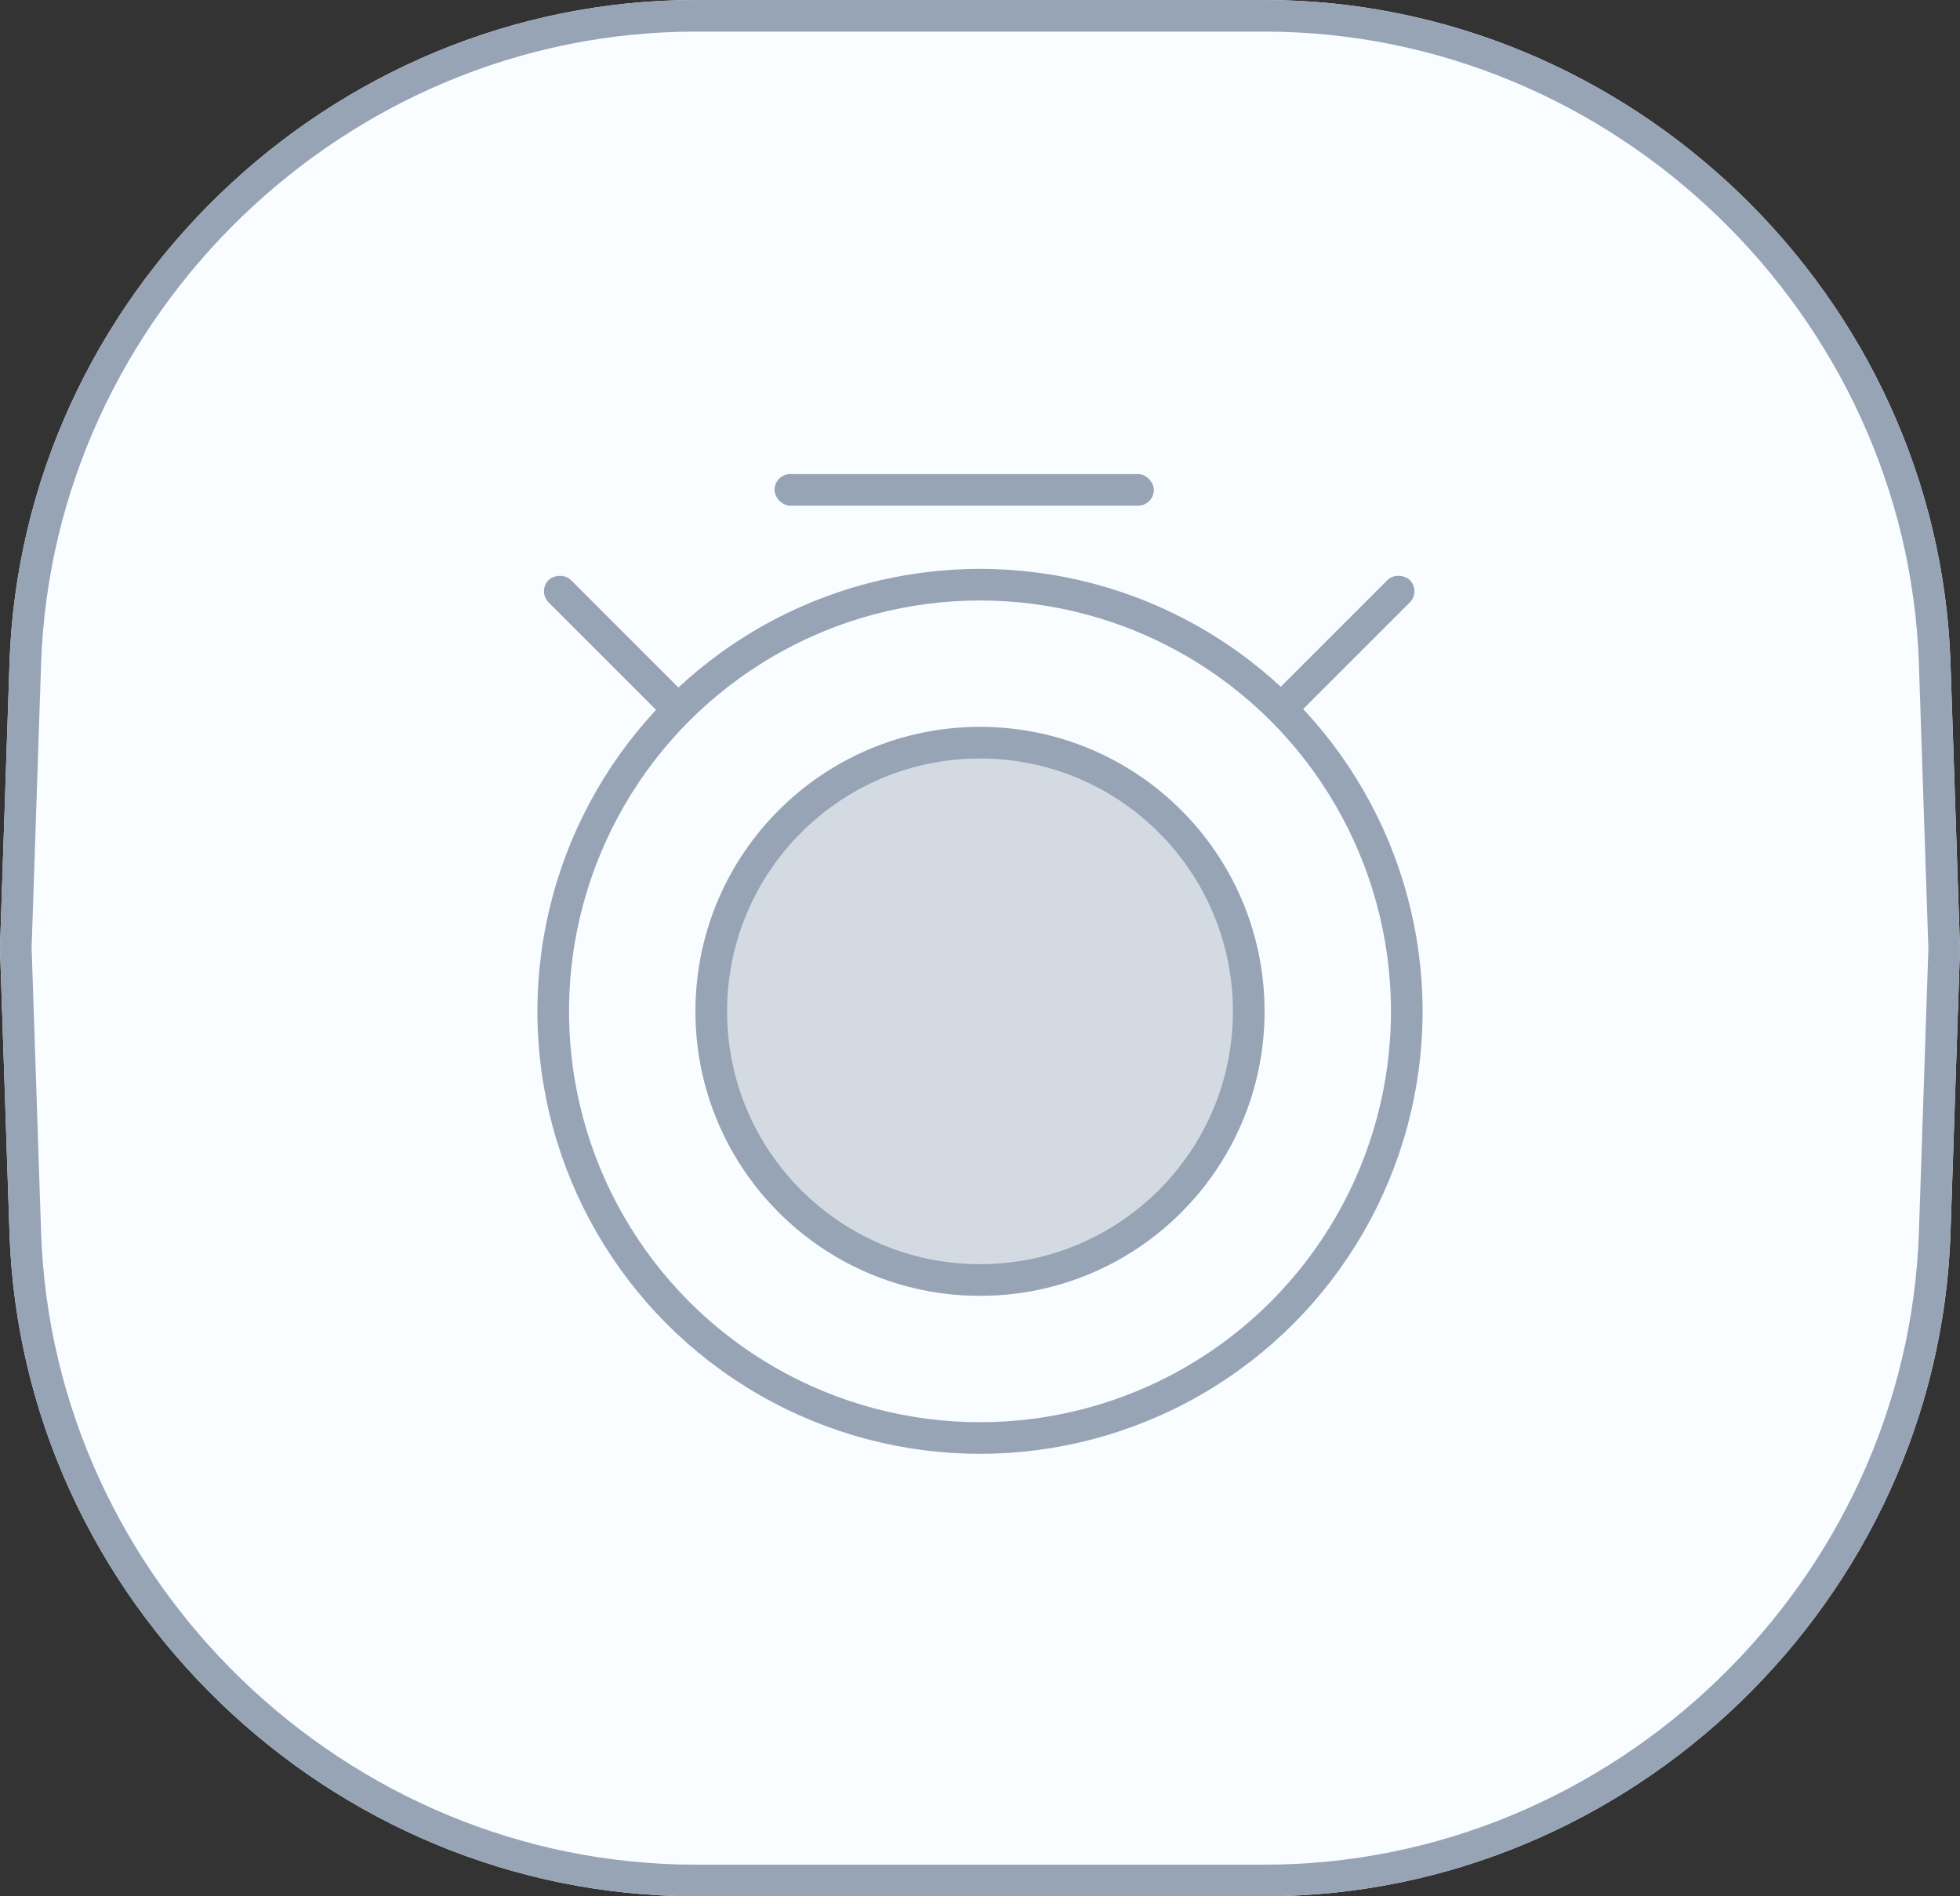 
<svg width="62px" height="60px" viewBox="0 0 62 60" version="1.1" xmlns="http://www.w3.org/2000/svg" xmlns:xlink="http://www.w3.org/1999/xlink">
  <rect x="0" y="0" width="62" height="60" fill="#333333" stroke="none"/>
  <!-- Generator: Sketch 44.1 (41455) - http://www.bohemiancoding.com/sketch -->
  <desc>Created with Sketch.</desc>
  <defs>
    <path d="M0.301,20.979 C0.687,9.392 10.408,0 22.006,0 L39.994,0 C51.595,0 61.313,9.389 61.699,20.979 L62,30 L61.699,39.021 C61.313,50.608 51.592,60 39.994,60 L22.006,60 C10.405,60 0.687,50.611 0.301,39.021 L0,30 L0.301,20.979 Z" id="path-1"></path>
    <circle id="path-2" cx="14" cy="17" r="9"></circle>
  </defs>
  <g id="UI-KIT" stroke="none" stroke-width="1" fill="none" fill-rule="evenodd">
    <g id="*图标" transform="translate(-270, -933)">
      <g id="Group-44-Copy" transform="translate(270, 933)">
        <g id="Rectangle-11-Copy-3">
          <use fill="#FAFDFF" fill-rule="evenodd" xlink:href="#path-1"></use>
          <path stroke="#97A4B6" stroke-width="1" d="M0.8,20.995 L0.5,29.983 L0.8,39.005 C1.178,50.323 10.673,59.5 22.006,59.5 L39.994,59.5 C51.324,59.5 60.822,50.32 61.2,39.005 L61.5,30.017 L61.2,20.995 C60.822,9.677 51.327,0.5 39.994,0.5 L22.006,0.5 C10.676,0.5 1.178,9.68 0.8,20.995 Z"></path>
        </g>
      </g>
      <g id="Group-95" transform="translate(287, 948)">
        <circle id="Oval-18" stroke="#97A4B6" cx="14" cy="17" r="13.5"></circle>
        <g id="Oval-18">
          <use fill-opacity="0.398" fill="#97A4B6" fill-rule="evenodd" xlink:href="#path-2"></use>
          <circle stroke="#97A4B6" stroke-width="1" cx="14" cy="17" r="8.5"></circle>
        </g>
        <rect id="Rectangle-12" fill="#97A4B6" x="7.5" y="0" width="12" height="1" rx="0.5"></rect>
        <rect id="Rectangle-12" fill="#97A4B6" transform="translate(25.475, 5.475) rotate(-225) translate(-25.475, -5.475) " x="22.475" y="4.975" width="6" height="1" rx="0.5"></rect>
        <rect id="Rectangle-12" fill="#97A4B6" transform="translate(2.475, 5.475) scale(-1, 1) rotate(-225) translate(-2.475, -5.475) " x="-0.525" y="4.975" width="6" height="1" rx="0.5"></rect>
      </g>
    </g>
  </g>
</svg>
